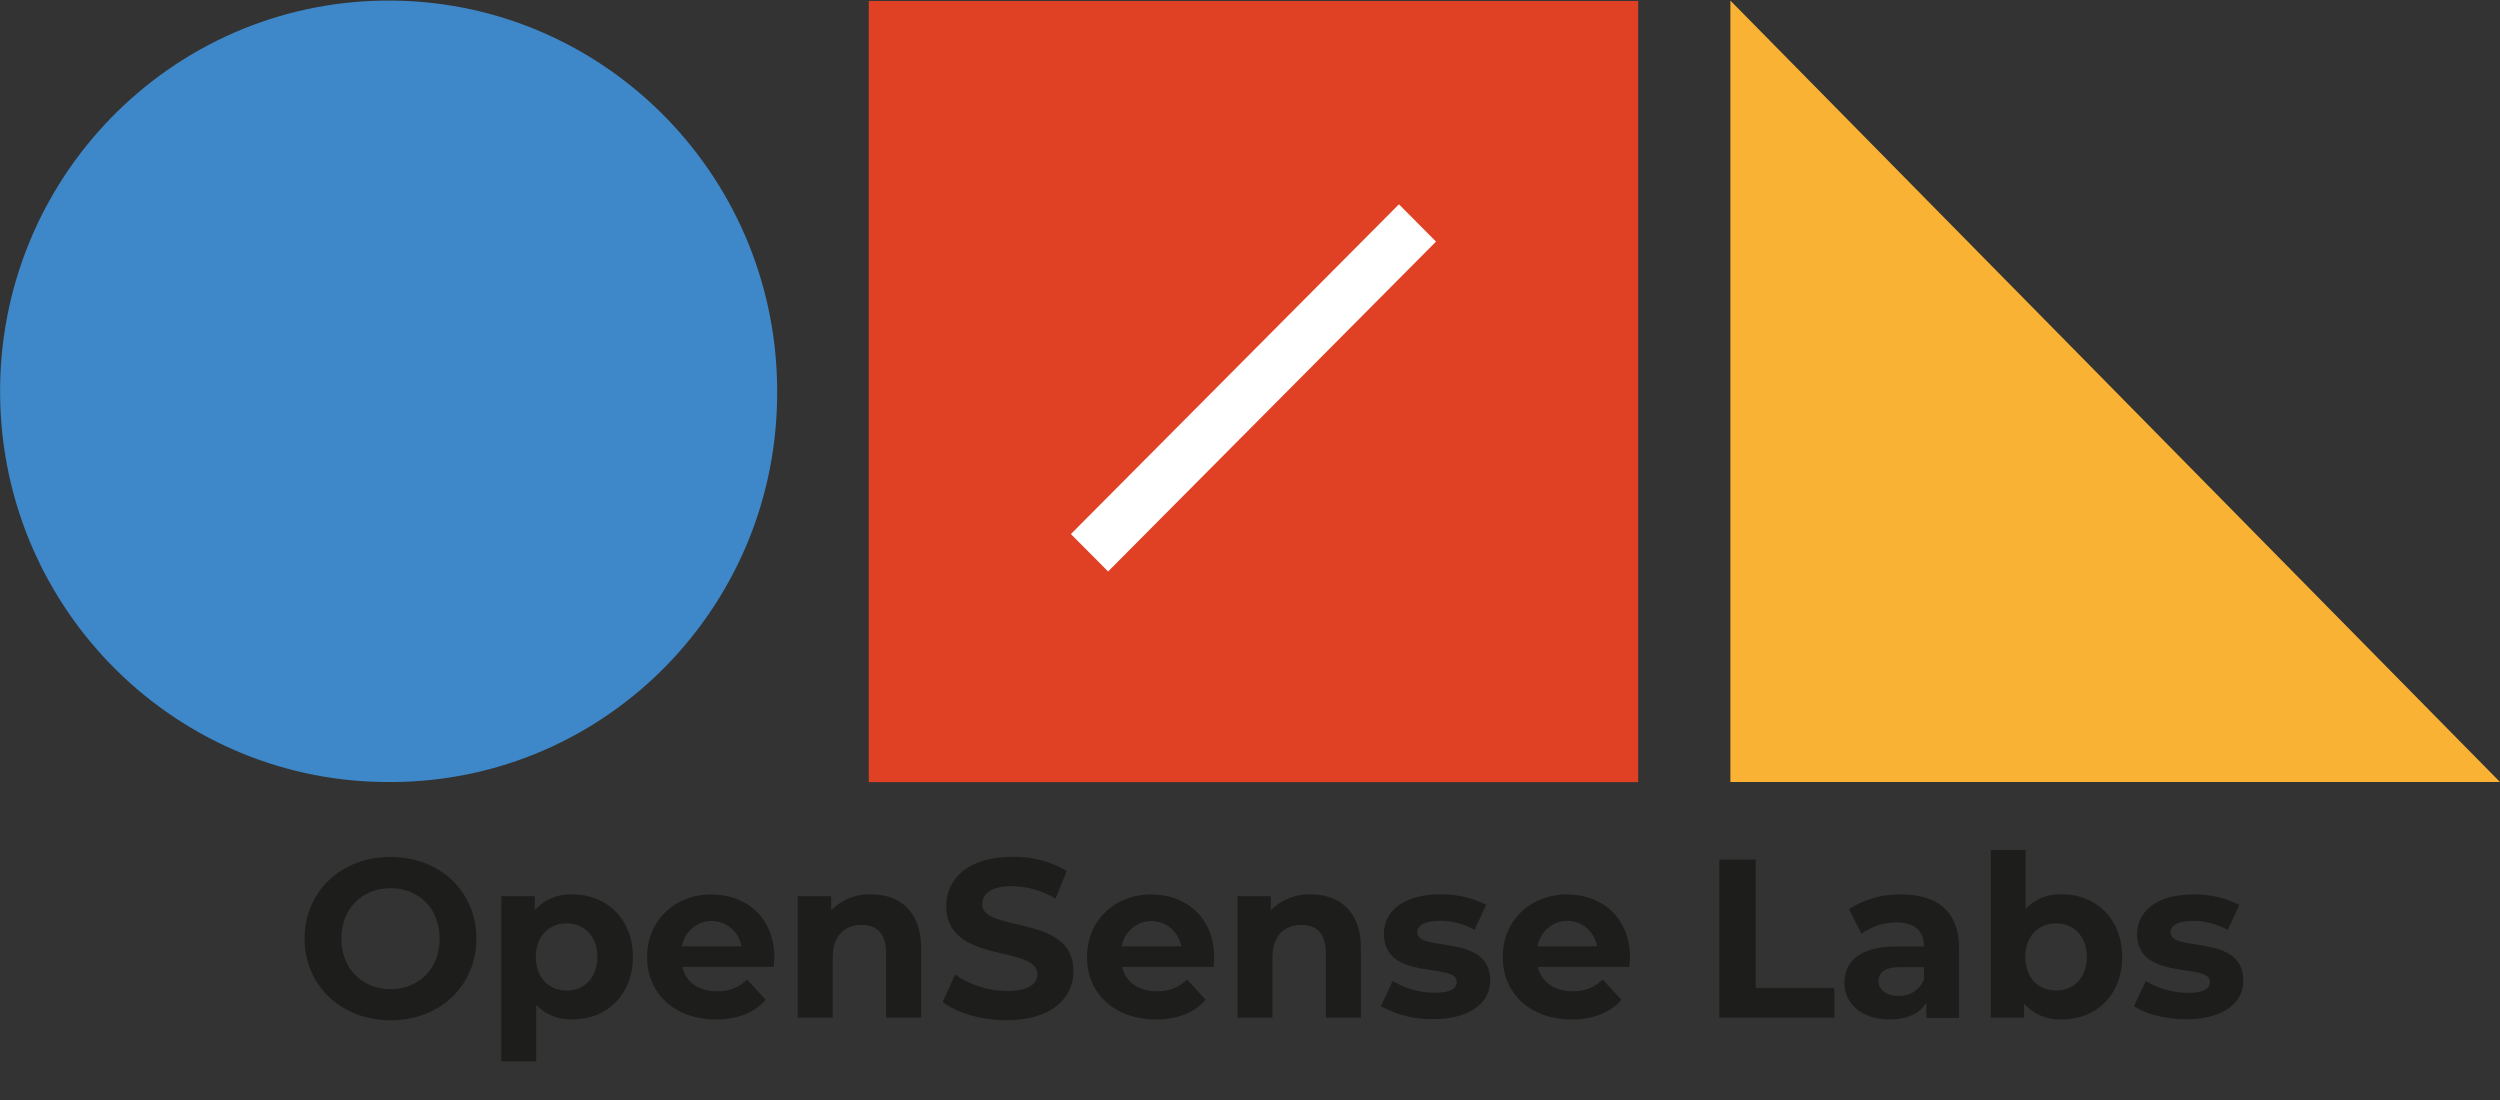 <?xml version="1.0" encoding="UTF-8"?>
<svg xmlns="http://www.w3.org/2000/svg" xmlns:xlink="http://www.w3.org/1999/xlink" width="100px" height="44px" viewBox="0 0 100 44" version="1.1">
<rect x="0" y="0" width="100" height="44" fill="#333333" stroke="none"/>
<g id="surface1">
<path style=" stroke:none;fill-rule:nonzero;fill:rgb(11.373%,11.373%,10.588%);fill-opacity:1;" d="M 12.184 37.547 C 12.184 35.66 13.641 34.277 15.621 34.277 C 17.602 34.277 19.055 35.66 19.055 37.547 C 19.055 39.434 17.594 40.812 15.625 40.812 C 13.656 40.812 12.184 39.422 12.184 37.547 Z M 17.586 37.547 C 17.586 36.344 16.754 35.527 15.621 35.527 C 14.488 35.527 13.656 36.344 13.656 37.547 C 13.656 38.75 14.488 39.566 15.621 39.566 C 16.754 39.566 17.586 38.75 17.586 37.547 Z M 17.586 37.547 "/>
<path style=" stroke:none;fill-rule:nonzero;fill:rgb(11.373%,11.373%,10.588%);fill-opacity:1;" d="M 25.316 38.277 C 25.316 39.801 24.262 40.777 22.91 40.777 C 22.359 40.805 21.828 40.59 21.449 40.191 L 21.449 42.457 L 20.051 42.457 L 20.051 35.848 L 21.391 35.848 L 21.391 36.406 C 21.773 35.973 22.332 35.742 22.91 35.777 C 24.262 35.777 25.316 36.754 25.316 38.277 Z M 23.895 38.277 C 23.895 37.441 23.367 36.934 22.668 36.934 C 21.965 36.934 21.434 37.438 21.434 38.277 C 21.434 39.121 21.965 39.621 22.668 39.621 C 23.367 39.621 23.895 39.117 23.895 38.277 Z M 23.895 38.277 "/>
<path style=" stroke:none;fill-rule:nonzero;fill:rgb(11.373%,11.373%,10.588%);fill-opacity:1;" d="M 30.949 38.676 L 27.293 38.676 C 27.426 39.277 27.934 39.648 28.672 39.648 C 29.125 39.668 29.562 39.496 29.883 39.18 L 30.629 39.992 C 30.18 40.508 29.508 40.777 28.637 40.777 C 26.973 40.777 25.883 39.73 25.883 38.277 C 25.883 36.828 26.984 35.777 28.457 35.777 C 29.875 35.777 30.973 36.734 30.973 38.293 C 30.977 38.406 30.957 38.559 30.949 38.676 Z M 27.277 37.855 L 29.656 37.855 C 29.559 37.27 29.055 36.84 28.465 36.84 C 27.879 36.84 27.375 37.27 27.277 37.855 Z M 27.277 37.855 "/>
<path style=" stroke:none;fill-rule:nonzero;fill:rgb(11.373%,11.373%,10.588%);fill-opacity:1;" d="M 36.848 37.926 L 36.848 40.707 L 35.445 40.707 L 35.445 38.141 C 35.445 37.355 35.086 36.996 34.465 36.996 C 33.797 36.996 33.309 37.414 33.309 38.305 L 33.309 40.707 L 31.91 40.707 L 31.91 35.848 L 33.246 35.848 L 33.246 36.418 C 33.664 35.984 34.246 35.75 34.848 35.773 C 35.984 35.777 36.848 36.449 36.848 37.926 Z M 36.848 37.926 "/>
<path style=" stroke:none;fill-rule:nonzero;fill:rgb(11.373%,11.373%,10.588%);fill-opacity:1;" d="M 37.707 40.082 L 38.203 38.984 C 38.816 39.406 39.543 39.637 40.285 39.641 C 41.145 39.641 41.496 39.352 41.496 38.965 C 41.496 37.781 37.848 38.594 37.848 36.242 C 37.848 35.168 38.707 34.273 40.492 34.273 C 41.258 34.258 42.012 34.449 42.672 34.836 L 42.223 35.945 C 41.695 35.629 41.098 35.457 40.484 35.445 C 39.621 35.445 39.289 35.77 39.289 36.168 C 39.289 37.332 42.941 36.531 42.941 38.848 C 42.941 39.906 42.07 40.809 40.273 40.809 C 39.277 40.812 38.273 40.52 37.707 40.082 Z M 37.707 40.082 "/>
<path style=" stroke:none;fill-rule:nonzero;fill:rgb(11.373%,11.373%,10.588%);fill-opacity:1;" d="M 48.543 38.676 L 44.887 38.676 C 45.02 39.277 45.535 39.648 46.27 39.648 C 46.719 39.668 47.16 39.496 47.484 39.18 L 48.227 39.992 C 47.777 40.508 47.105 40.777 46.234 40.777 C 44.566 40.777 43.48 39.73 43.48 38.277 C 43.48 36.828 44.582 35.777 46.055 35.777 C 47.473 35.777 48.566 36.734 48.566 38.293 C 48.566 38.406 48.543 38.559 48.543 38.676 Z M 44.871 37.855 L 47.25 37.855 C 47.148 37.27 46.648 36.844 46.059 36.844 C 45.473 36.844 44.969 37.27 44.867 37.855 Z M 44.871 37.855 "/>
<path style=" stroke:none;fill-rule:nonzero;fill:rgb(11.373%,11.373%,10.588%);fill-opacity:1;" d="M 54.438 37.926 L 54.438 40.707 L 53.035 40.707 L 53.035 38.141 C 53.035 37.355 52.68 36.996 52.059 36.996 C 51.387 36.996 50.898 37.414 50.898 38.305 L 50.898 40.707 L 49.5 40.707 L 49.5 35.848 L 50.832 35.848 L 50.832 36.418 C 51.25 35.984 51.832 35.754 52.43 35.773 C 53.574 35.777 54.438 36.449 54.438 37.926 Z M 54.438 37.926 "/>
<path style=" stroke:none;fill-rule:nonzero;fill:rgb(11.373%,11.373%,10.588%);fill-opacity:1;" d="M 55.238 40.25 L 55.703 39.238 C 56.211 39.543 56.789 39.707 57.383 39.711 C 58.027 39.711 58.27 39.539 58.27 39.266 C 58.27 38.473 55.355 39.281 55.355 37.348 C 55.355 36.426 56.188 35.773 57.59 35.773 C 58.234 35.758 58.871 35.902 59.449 36.191 L 58.98 37.195 C 58.559 36.953 58.078 36.828 57.59 36.832 C 56.965 36.832 56.691 37.039 56.691 37.285 C 56.691 38.121 59.609 37.309 59.609 39.223 C 59.609 40.125 58.773 40.766 57.328 40.766 C 56.598 40.781 55.879 40.602 55.238 40.25 Z M 55.238 40.25 "/>
<path style=" stroke:none;fill-rule:nonzero;fill:rgb(11.373%,11.373%,10.588%);fill-opacity:1;" d="M 65.172 38.676 L 61.516 38.676 C 61.652 39.277 62.168 39.648 62.902 39.648 C 63.352 39.668 63.789 39.496 64.109 39.18 L 64.855 39.992 C 64.41 40.508 63.734 40.777 62.863 40.777 C 61.199 40.777 60.109 39.73 60.109 38.277 C 60.109 36.828 61.211 35.777 62.684 35.777 C 64.102 35.777 65.199 36.734 65.199 38.293 C 65.207 38.406 65.18 38.559 65.172 38.676 Z M 61.504 37.855 L 63.879 37.855 C 63.785 37.266 63.281 36.836 62.691 36.836 C 62.102 36.836 61.598 37.266 61.504 37.855 Z M 61.504 37.855 "/>
<path style=" stroke:none;fill-rule:nonzero;fill:rgb(11.373%,11.373%,10.588%);fill-opacity:1;" d="M 68.77 34.383 L 70.23 34.383 L 70.23 39.516 L 73.375 39.516 L 73.375 40.707 L 68.77 40.707 Z M 68.77 34.383 "/>
<path style=" stroke:none;fill-rule:nonzero;fill:rgb(11.373%,11.373%,10.588%);fill-opacity:1;" d="M 78.363 37.945 L 78.363 40.715 L 77.055 40.715 L 77.055 40.102 C 76.793 40.543 76.293 40.777 75.582 40.777 C 74.453 40.777 73.777 40.148 73.777 39.309 C 73.777 38.473 74.383 37.859 75.852 37.859 L 76.961 37.859 C 76.961 37.254 76.605 36.898 75.852 36.898 C 75.352 36.895 74.863 37.055 74.461 37.355 L 73.957 36.363 C 74.578 35.965 75.305 35.762 76.043 35.777 C 77.512 35.777 78.363 36.465 78.363 37.945 Z M 76.961 39.18 L 76.961 38.684 L 76.004 38.684 C 75.352 38.684 75.141 38.926 75.141 39.25 C 75.141 39.574 75.441 39.836 75.93 39.836 C 76.383 39.863 76.797 39.594 76.961 39.172 Z M 76.961 39.18 "/>
<path style=" stroke:none;fill-rule:nonzero;fill:rgb(11.373%,11.373%,10.588%);fill-opacity:1;" d="M 84.887 38.277 C 84.887 39.801 83.848 40.777 82.484 40.777 C 81.91 40.809 81.352 40.578 80.965 40.148 L 80.965 40.707 L 79.633 40.707 L 79.633 34 L 81.027 34 L 81.027 36.355 C 81.406 35.953 81.938 35.742 82.488 35.77 C 83.84 35.777 84.887 36.754 84.887 38.277 Z M 83.473 38.277 C 83.473 37.441 82.941 36.934 82.242 36.934 C 81.543 36.934 81.012 37.438 81.012 38.277 C 81.012 39.121 81.543 39.621 82.242 39.621 C 82.941 39.621 83.473 39.117 83.473 38.277 Z M 83.473 38.277 "/>
<path style=" stroke:none;fill-rule:nonzero;fill:rgb(11.373%,11.373%,10.588%);fill-opacity:1;" d="M 85.355 40.25 L 85.832 39.242 C 86.34 39.547 86.918 39.711 87.512 39.715 C 88.156 39.715 88.398 39.543 88.398 39.27 C 88.398 38.477 85.484 39.285 85.484 37.352 C 85.484 36.43 86.316 35.777 87.715 35.777 C 88.359 35.762 88.996 35.906 89.574 36.195 L 89.109 37.199 C 88.684 36.957 88.203 36.832 87.715 36.836 C 87.09 36.836 86.82 37.043 86.82 37.289 C 86.82 38.125 89.734 37.312 89.734 39.227 C 89.734 40.133 88.902 40.77 87.457 40.77 C 86.633 40.777 85.805 40.551 85.355 40.25 Z M 85.355 40.25 "/>
<path style=" stroke:none;fill-rule:nonzero;fill:rgb(24.314%,52.941%,78.431%);fill-opacity:1;" d="M 15.703 31.281 C 7.121 31.371 0.09 24.445 0.004 15.812 C -0.082 7.18 6.801 0.113 15.383 0.023 C 23.969 -0.066 30.996 6.859 31.086 15.492 L 31.086 15.629 C 31.137 24.219 24.262 31.227 15.719 31.281 L 15.707 31.281 "/>
<path style=" stroke:none;fill-rule:nonzero;fill:rgb(97.647%,69.804%,20%);fill-opacity:1;" d="M 100 31.281 L 69.215 31.281 L 69.215 0.023 Z M 100 31.281 "/>
<path style=" stroke:none;fill-rule:nonzero;fill:rgb(87.843%,25.49%,14.51%);fill-opacity:1;" d="M 34.75 0.039 L 65.527 0.039 L 65.527 31.285 L 34.75 31.285 Z M 34.75 0.039 "/>
<path style=" stroke:none;fill-rule:nonzero;fill:rgb(100%,100%,100%);fill-opacity:1;" d="M 42.836 21.363 L 55.957 8.172 L 57.441 9.664 L 44.324 22.859 Z M 42.836 21.363 "/>
</g>
</svg>
